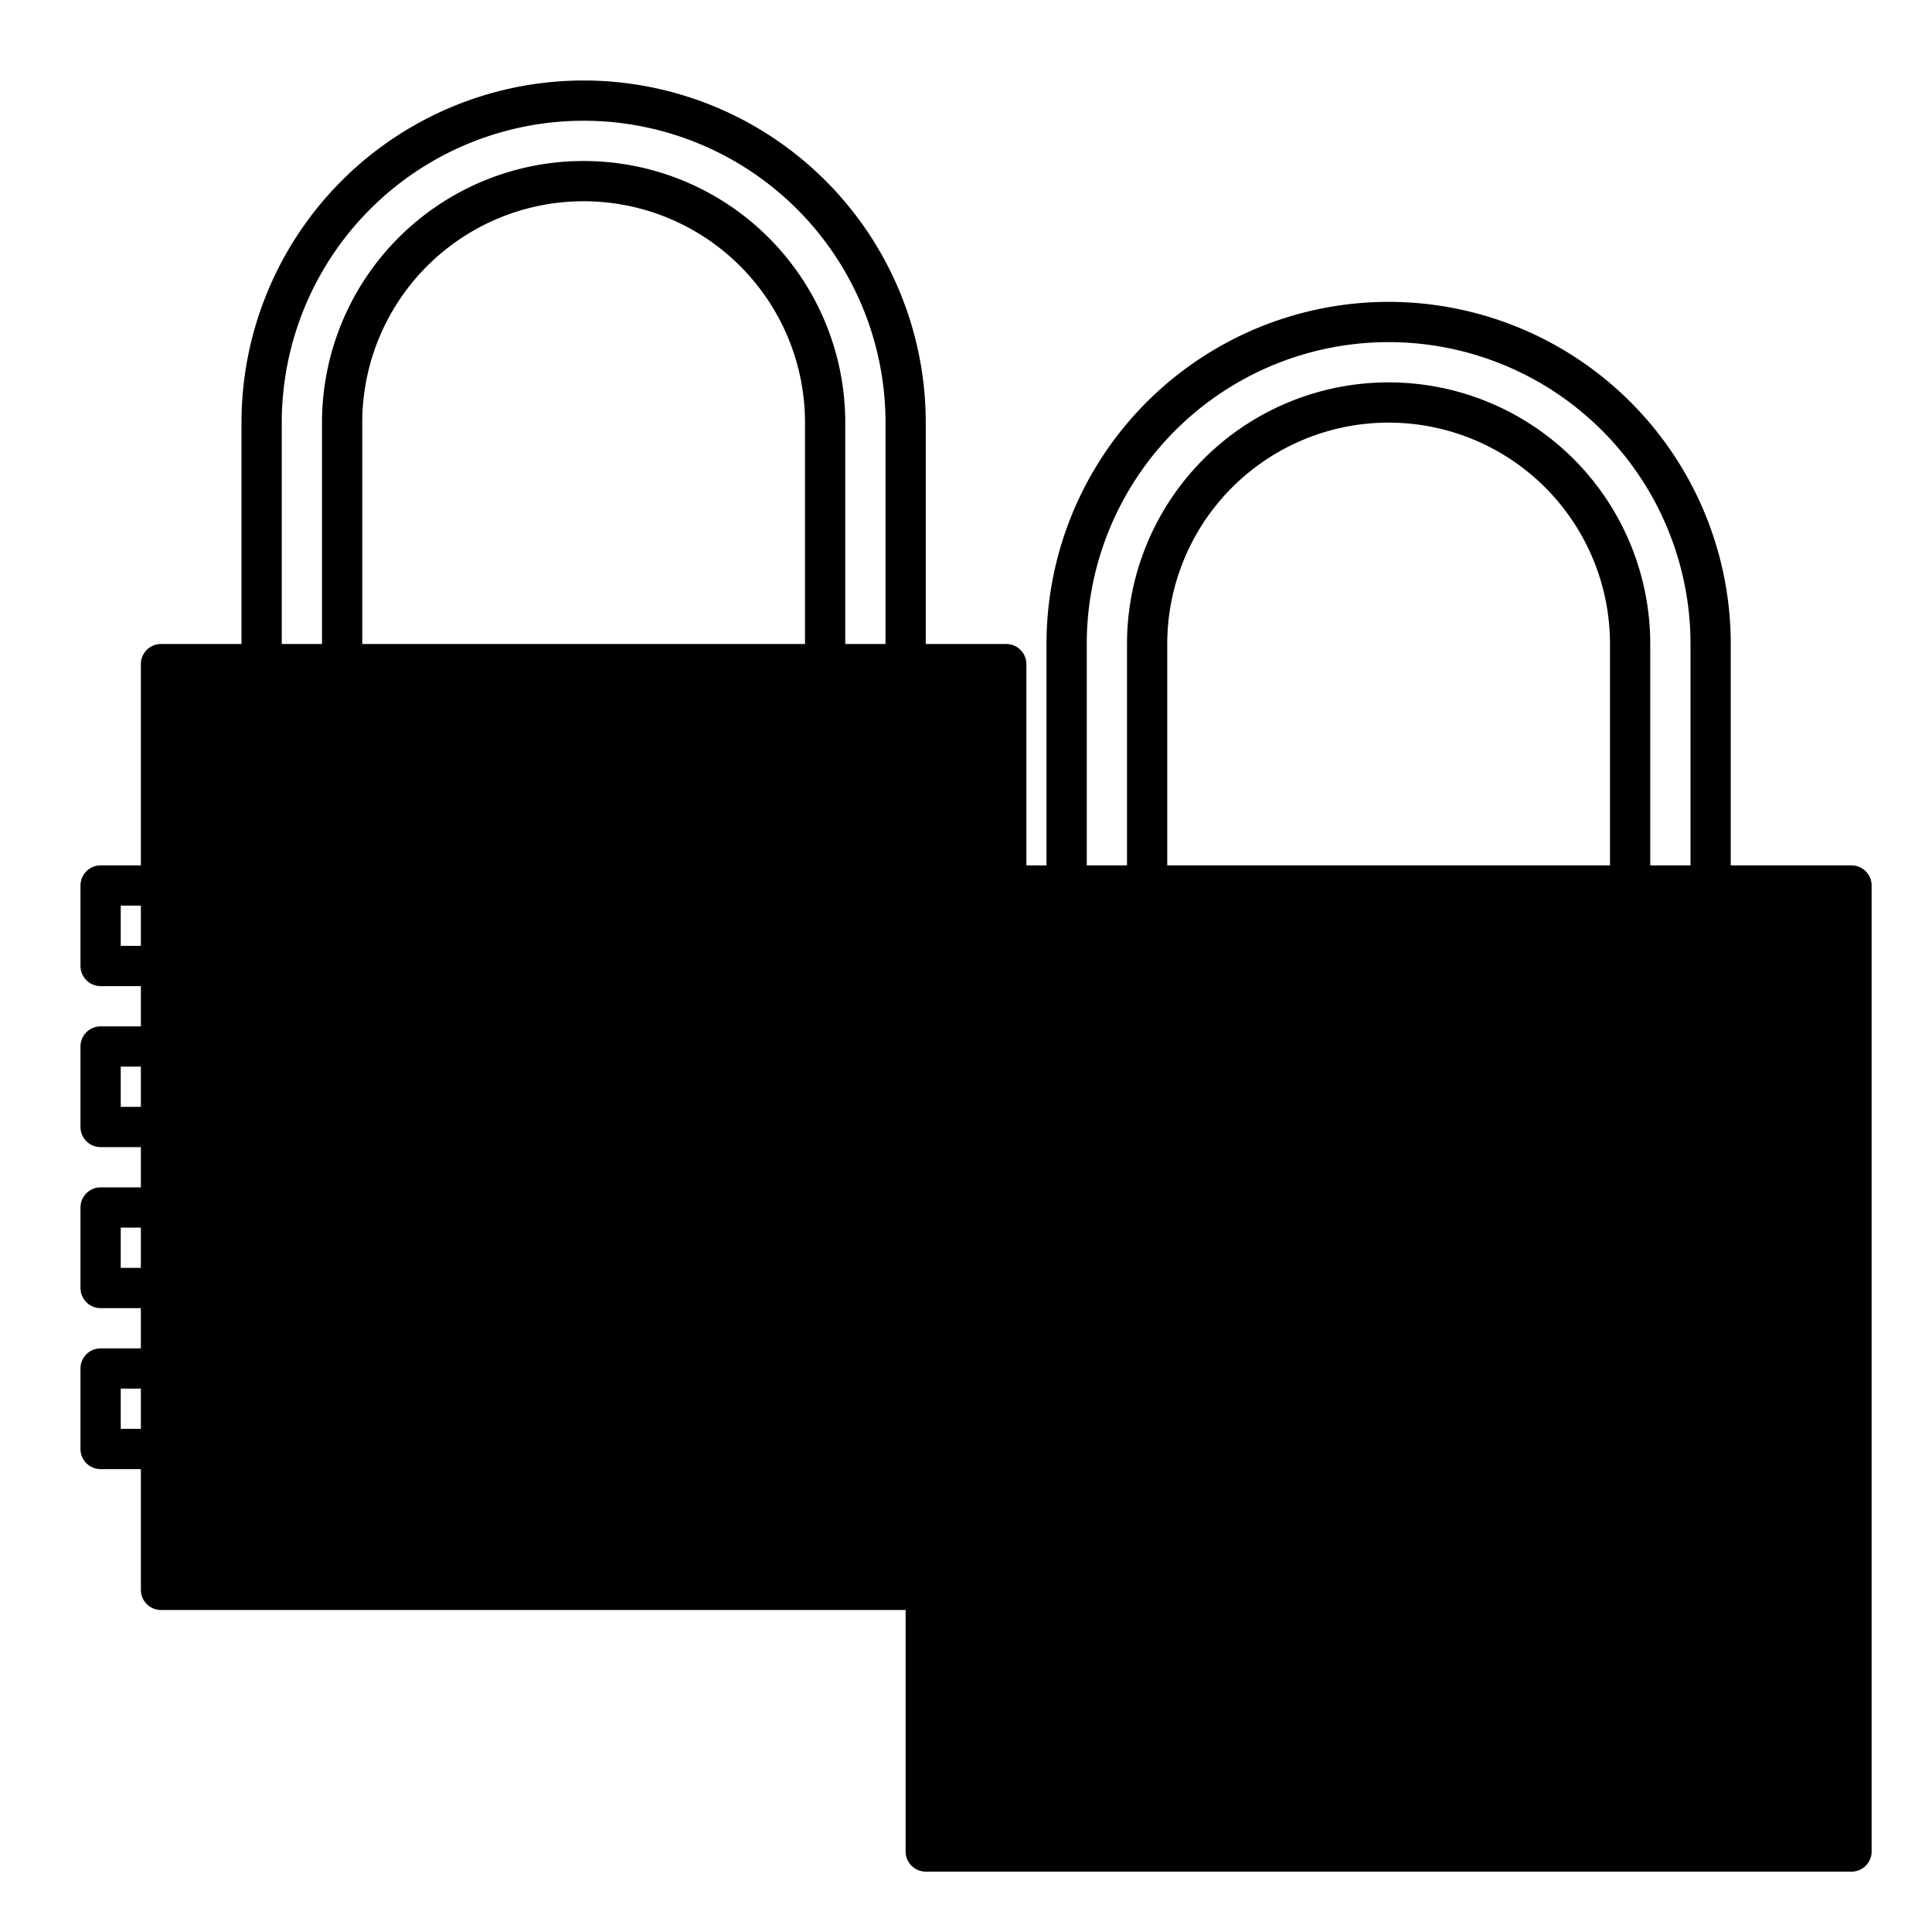 <svg xmlns="http://www.w3.org/2000/svg" viewBox="0 0 96 96"><g opacity="0"><rect width="96" height="96" fill="#fff"/></g><polygon points="8 33 50 33 50 44 92 44 92 92 46 92 46 79 8 79 8 33" class="sgmaincolor"/><path d="M92,43H86V32a17,17,0,0,0-34,0V43H51V33a1,1,0,0,0-1-1H46V21a17,17,0,0,0-34,0V32H8a1,1,0,0,0-1,1V43H5a1,1,0,0,0-1,1v4a1,1,0,0,0,1,1H7v2H5a1,1,0,0,0-1,1v4a1,1,0,0,0,1,1H7v2H5a1,1,0,0,0-1,1v4a1,1,0,0,0,1,1H7v2H5a1,1,0,0,0-1,1v4a1,1,0,0,0,1,1H7v6a1,1,0,0,0,1,1H45V92a1,1,0,0,0,1,1H92a1,1,0,0,0,1-1V44A1,1,0,0,0,92,43ZM54,32a15,15,0,0,1,30,0V43H82V32a13,13,0,0,0-26,0V43H54ZM80,43H58V32a11,11,0,0,1,22,0ZM14,21a15,15,0,0,1,30,0V32H42V21a13,13,0,0,0-26,0V32H14ZM40,32H18V21a11,11,0,0,1,22,0ZM6,47V45H7v2Zm3-2H21v2H9ZM6,55V53H7v2Zm3-2H21v2H9ZM6,63V61H7v2Zm3-2H21v2H9ZM6,71V69H7v2Zm3-2H21v2H9Zm0,4H22a1,1,0,0,0,1-1V68a1,1,0,0,0-1-1H9V65H22a1,1,0,0,0,1-1V60a1,1,0,0,0-1-1H9V57H22a1,1,0,0,0,1-1V52a1,1,0,0,0-1-1H9V49H22a1,1,0,0,0,1-1V44a1,1,0,0,0-1-1H9V34H49v9H46a1,1,0,0,0-1,1V78H9ZM49,58H47V56h2Zm2-2H63v2H51ZM49,66H47V64h2Zm2-2H63v2H51ZM49,74H47V72h2Zm2-2H63v2H51Zm12,8v2H47V80H63ZM47,78V76h2v2Zm0-8V68h2v2Zm0-8V60h2v2Zm0-8V45h2v9ZM91,91H47V84H64a1,1,0,0,0,1-1V79a1,1,0,0,0-1-1H51V76H64a1,1,0,0,0,1-1V71a1,1,0,0,0-1-1H51V68H64a1,1,0,0,0,1-1V63a1,1,0,0,0-1-1H51V60H64a1,1,0,0,0,1-1V55a1,1,0,0,0-1-1H51V45H91Z"/></svg>